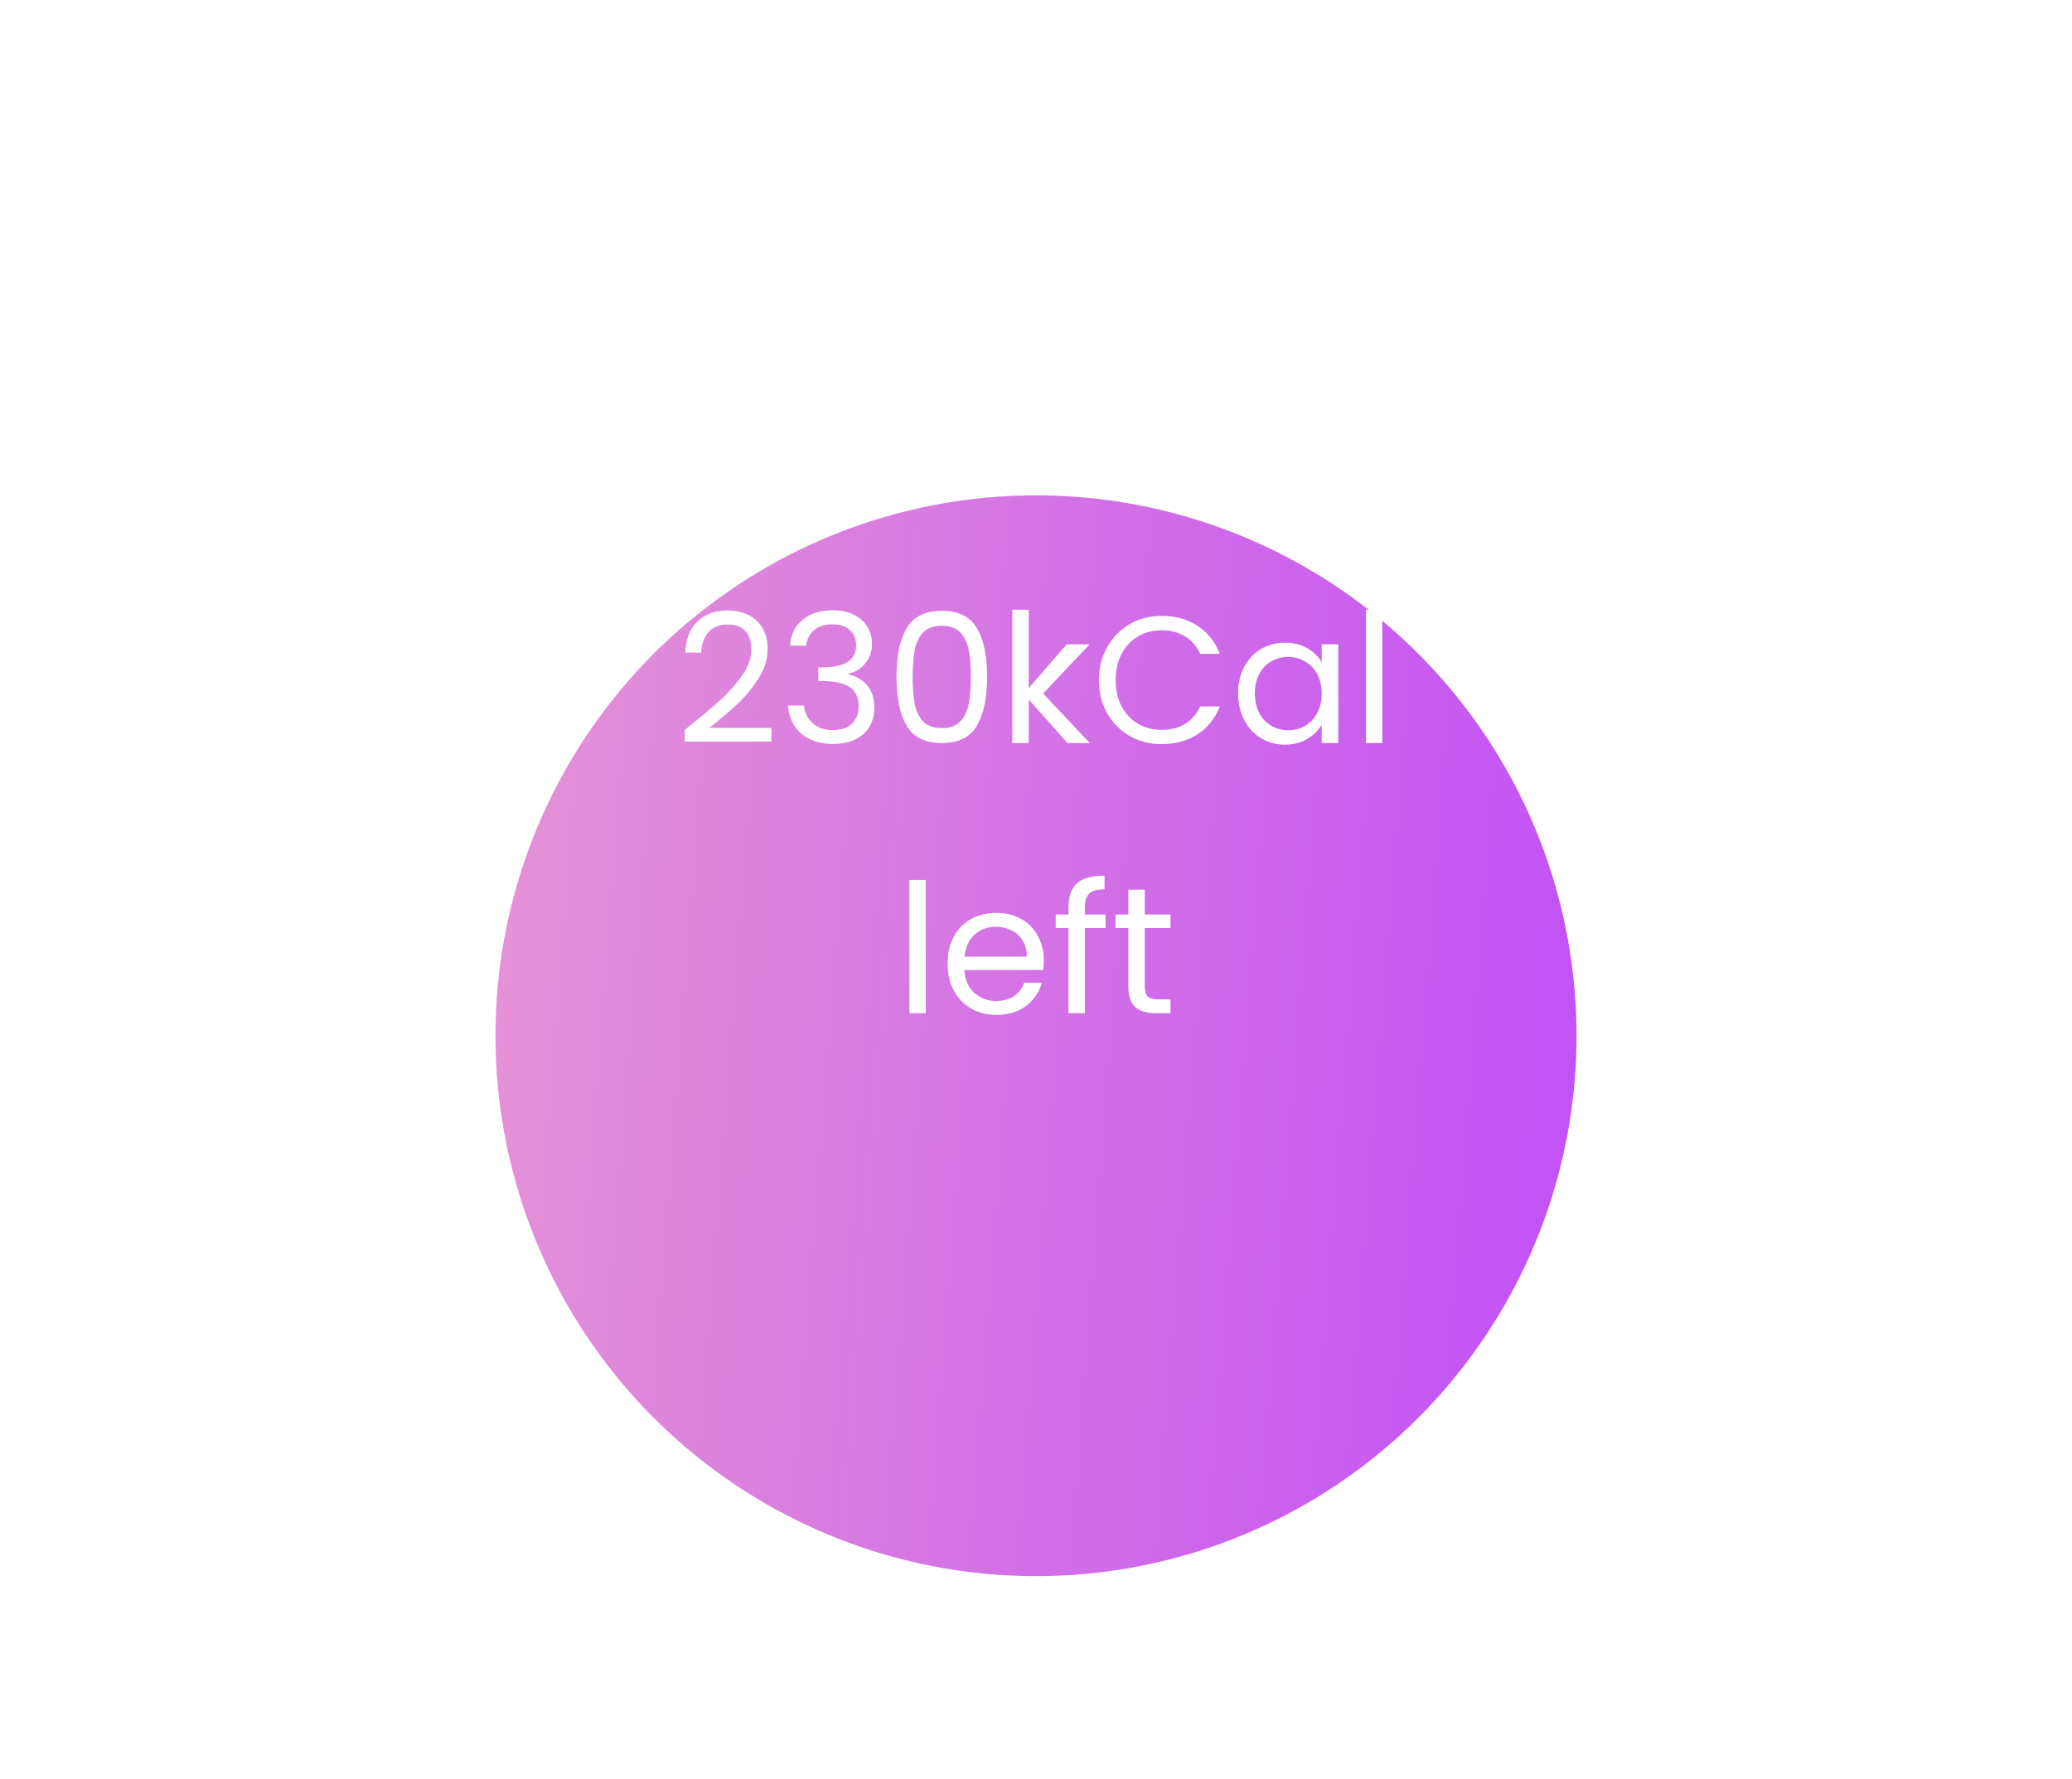 <svg width="92" height="79" viewBox="0 0 92 79" fill="none" xmlns="http://www.w3.org/2000/svg">
<g filter="url(#filter0_d_107_368)">
<circle cx="46" cy="36" r="24" fill="url(#paint0_linear_107_368)"/>
</g>
<path d="M30.404 32.416C31.081 31.872 31.612 31.427 31.996 31.08C32.38 30.728 32.703 30.363 32.964 29.984C33.231 29.6 33.364 29.224 33.364 28.856C33.364 28.509 33.279 28.237 33.108 28.04C32.943 27.837 32.673 27.736 32.3 27.736C31.937 27.736 31.655 27.851 31.452 28.08C31.255 28.304 31.148 28.605 31.132 28.984H30.428C30.449 28.387 30.631 27.925 30.972 27.6C31.313 27.275 31.753 27.112 32.292 27.112C32.841 27.112 33.276 27.264 33.596 27.568C33.921 27.872 34.084 28.291 34.084 28.824C34.084 29.267 33.951 29.699 33.684 30.12C33.423 30.536 33.124 30.904 32.788 31.224C32.452 31.539 32.023 31.907 31.5 32.328H34.252V32.936H30.404V32.416ZM35.078 28.672C35.115 28.181 35.304 27.797 35.646 27.52C35.987 27.243 36.43 27.104 36.974 27.104C37.336 27.104 37.648 27.171 37.91 27.304C38.176 27.432 38.376 27.608 38.51 27.832C38.648 28.056 38.718 28.309 38.718 28.592C38.718 28.923 38.622 29.208 38.43 29.448C38.243 29.688 37.998 29.843 37.694 29.912V29.952C38.04 30.037 38.315 30.205 38.518 30.456C38.72 30.707 38.822 31.035 38.822 31.44C38.822 31.744 38.752 32.019 38.614 32.264C38.475 32.504 38.267 32.693 37.99 32.832C37.712 32.971 37.379 33.04 36.99 33.04C36.424 33.04 35.96 32.893 35.598 32.6C35.235 32.301 35.032 31.88 34.99 31.336H35.694C35.731 31.656 35.862 31.917 36.086 32.12C36.31 32.323 36.608 32.424 36.982 32.424C37.355 32.424 37.638 32.328 37.83 32.136C38.027 31.939 38.126 31.685 38.126 31.376C38.126 30.976 37.992 30.688 37.726 30.512C37.459 30.336 37.056 30.248 36.518 30.248H36.334V29.64H36.526C37.016 29.635 37.387 29.555 37.638 29.4C37.888 29.24 38.014 28.995 38.014 28.664C38.014 28.381 37.92 28.155 37.734 27.984C37.552 27.813 37.291 27.728 36.95 27.728C36.619 27.728 36.352 27.813 36.15 27.984C35.947 28.155 35.827 28.384 35.79 28.672H35.078ZM39.805 30.048C39.805 29.131 39.954 28.416 40.253 27.904C40.551 27.387 41.074 27.128 41.821 27.128C42.562 27.128 43.082 27.387 43.381 27.904C43.679 28.416 43.829 29.131 43.829 30.048C43.829 30.981 43.679 31.707 43.381 32.224C43.082 32.741 42.562 33 41.821 33C41.074 33 40.551 32.741 40.253 32.224C39.954 31.707 39.805 30.981 39.805 30.048ZM43.109 30.048C43.109 29.584 43.077 29.192 43.013 28.872C42.954 28.547 42.829 28.285 42.637 28.088C42.45 27.891 42.178 27.792 41.821 27.792C41.458 27.792 41.181 27.891 40.989 28.088C40.802 28.285 40.677 28.547 40.613 28.872C40.554 29.192 40.525 29.584 40.525 30.048C40.525 30.528 40.554 30.931 40.613 31.256C40.677 31.581 40.802 31.843 40.989 32.04C41.181 32.237 41.458 32.336 41.821 32.336C42.178 32.336 42.45 32.237 42.637 32.04C42.829 31.843 42.954 31.581 43.013 31.256C43.077 30.931 43.109 30.528 43.109 30.048ZM47.396 33L45.676 31.064V33H44.948V27.08H45.676V30.56L47.364 28.616H48.38L46.316 30.8L48.388 33H47.396ZM48.793 30.208C48.793 29.664 48.916 29.176 49.161 28.744C49.407 28.307 49.74 27.965 50.161 27.72C50.588 27.475 51.06 27.352 51.577 27.352C52.185 27.352 52.716 27.499 53.169 27.792C53.623 28.085 53.953 28.501 54.161 29.04H53.289C53.135 28.704 52.911 28.445 52.617 28.264C52.329 28.083 51.983 27.992 51.577 27.992C51.188 27.992 50.839 28.083 50.529 28.264C50.22 28.445 49.977 28.704 49.801 29.04C49.625 29.371 49.537 29.76 49.537 30.208C49.537 30.651 49.625 31.04 49.801 31.376C49.977 31.707 50.22 31.963 50.529 32.144C50.839 32.325 51.188 32.416 51.577 32.416C51.983 32.416 52.329 32.328 52.617 32.152C52.911 31.971 53.135 31.712 53.289 31.376H54.161C53.953 31.909 53.623 32.323 53.169 32.616C52.716 32.904 52.185 33.048 51.577 33.048C51.06 33.048 50.588 32.928 50.161 32.688C49.74 32.443 49.407 32.104 49.161 31.672C48.916 31.24 48.793 30.752 48.793 30.208ZM54.973 30.792C54.973 30.344 55.064 29.952 55.245 29.616C55.426 29.275 55.674 29.011 55.989 28.824C56.309 28.637 56.664 28.544 57.053 28.544C57.437 28.544 57.77 28.627 58.053 28.792C58.336 28.957 58.546 29.165 58.685 29.416V28.616H59.421V33H58.685V32.184C58.541 32.44 58.325 32.653 58.037 32.824C57.754 32.989 57.424 33.072 57.045 33.072C56.656 33.072 56.304 32.976 55.989 32.784C55.674 32.592 55.426 32.323 55.245 31.976C55.064 31.629 54.973 31.235 54.973 30.792ZM58.685 30.8C58.685 30.469 58.618 30.181 58.485 29.936C58.352 29.691 58.17 29.504 57.941 29.376C57.717 29.243 57.469 29.176 57.197 29.176C56.925 29.176 56.677 29.24 56.453 29.368C56.229 29.496 56.05 29.683 55.917 29.928C55.784 30.173 55.717 30.461 55.717 30.792C55.717 31.128 55.784 31.421 55.917 31.672C56.05 31.917 56.229 32.107 56.453 32.24C56.677 32.368 56.925 32.432 57.197 32.432C57.469 32.432 57.717 32.368 57.941 32.24C58.17 32.107 58.352 31.917 58.485 31.672C58.618 31.421 58.685 31.131 58.685 30.8ZM61.379 27.08V33H60.651V27.08H61.379ZM41.106 39.08V45H40.378V39.08H41.106ZM46.346 42.64C46.346 42.779 46.339 42.925 46.322 43.08H42.819C42.845 43.512 42.992 43.851 43.258 44.096C43.531 44.336 43.858 44.456 44.242 44.456C44.557 44.456 44.819 44.384 45.026 44.24C45.24 44.091 45.389 43.893 45.474 43.648H46.258C46.141 44.069 45.907 44.413 45.554 44.68C45.203 44.941 44.765 45.072 44.242 45.072C43.827 45.072 43.453 44.979 43.123 44.792C42.797 44.605 42.541 44.341 42.355 44C42.168 43.653 42.075 43.253 42.075 42.8C42.075 42.347 42.165 41.949 42.346 41.608C42.528 41.267 42.781 41.005 43.106 40.824C43.437 40.637 43.816 40.544 44.242 40.544C44.658 40.544 45.026 40.635 45.346 40.816C45.666 40.997 45.912 41.248 46.083 41.568C46.258 41.883 46.346 42.24 46.346 42.64ZM45.594 42.488C45.594 42.211 45.533 41.973 45.41 41.776C45.288 41.573 45.12 41.421 44.907 41.32C44.699 41.213 44.467 41.16 44.211 41.16C43.843 41.16 43.528 41.277 43.267 41.512C43.011 41.747 42.864 42.072 42.827 42.488H45.594ZM49.091 41.216H48.171V45H47.443V41.216H46.875V40.616H47.443V40.304C47.443 39.813 47.569 39.456 47.819 39.232C48.075 39.003 48.483 38.888 49.043 38.888V39.496C48.723 39.496 48.497 39.56 48.363 39.688C48.235 39.811 48.171 40.016 48.171 40.304V40.616H49.091V41.216ZM50.828 41.216V43.8C50.828 44.013 50.874 44.165 50.964 44.256C51.055 44.341 51.212 44.384 51.436 44.384H51.972V45H51.316C50.911 45 50.607 44.907 50.404 44.72C50.202 44.533 50.1 44.227 50.1 43.8V41.216H49.532V40.616H50.1V39.512H50.828V40.616H51.972V41.216H50.828Z" fill="white"/>
<defs>
<filter id="filter0_d_107_368" x="0" y="0" width="92" height="92" filterUnits="userSpaceOnUse" color-interpolation-filters="sRGB">
<feFlood flood-opacity="0" result="BackgroundImageFix"/>
<feColorMatrix in="SourceAlpha" type="matrix" values="0 0 0 0 0 0 0 0 0 0 0 0 0 0 0 0 0 0 127 0" result="hardAlpha"/>
<feOffset dy="10"/>
<feGaussianBlur stdDeviation="11"/>
<feColorMatrix type="matrix" values="0 0 0 0 0.584 0 0 0 0 0.678 0 0 0 0 0.996 0 0 0 0.3 0"/>
<feBlend mode="normal" in2="BackgroundImageFix" result="effect1_dropShadow_107_368"/>
<feBlend mode="normal" in="SourceGraphic" in2="effect1_dropShadow_107_368" result="shape"/>
</filter>
<linearGradient id="paint0_linear_107_368" x1="70" y1="60" x2="6.026" y2="55.05" gradientUnits="userSpaceOnUse">
<stop stop-color="#C150F6"/>
<stop offset="1" stop-color="#EEA4CE"/>
</linearGradient>
</defs>
</svg>

